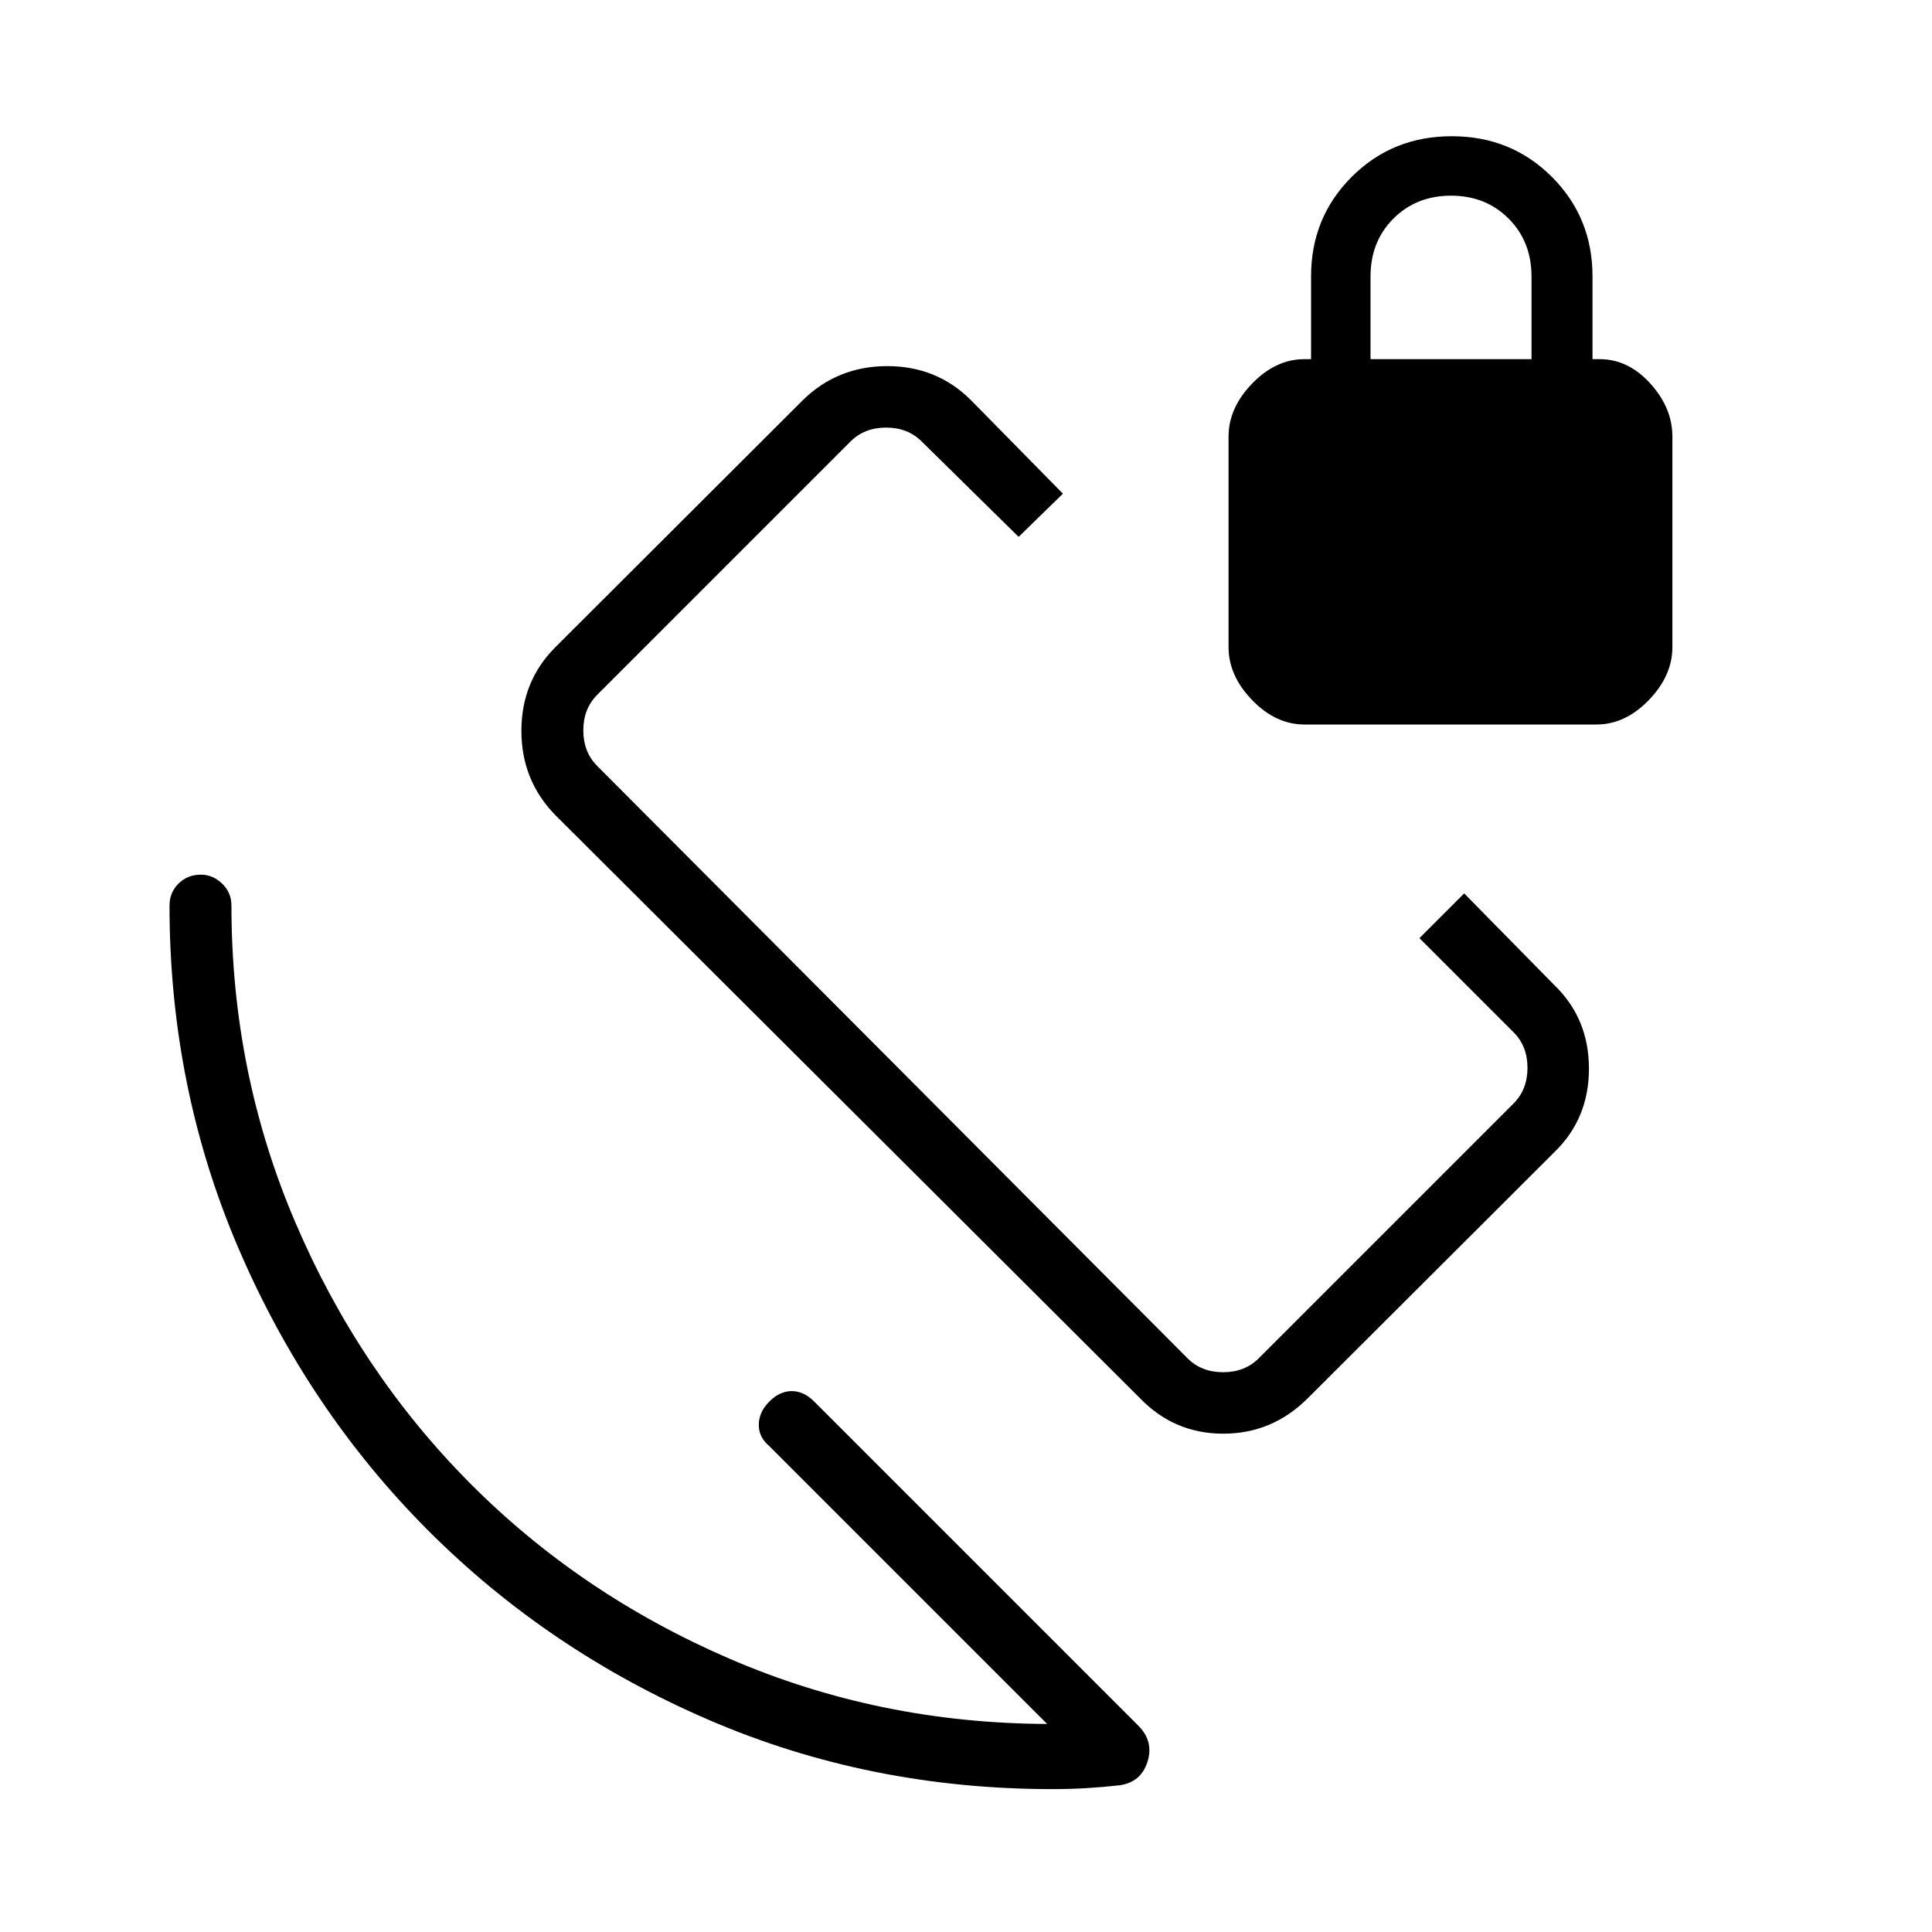 <svg xmlns="http://www.w3.org/2000/svg" width="48" height="48" viewBox="0 -960 960 960"><path d="M648.154-600q-14.231 0-25.962-12.115-11.73-12.116-11.73-26.347v-104.615q0-14.231 11.73-26.346 11.731-12.116 25.962-12.116h3.308v-41.157q0-29.227 20.192-49.42 20.192-20.192 49.731-20.192 29.538 0 49.731 20.192 20.192 20.193 20.192 49.42v41.157h3.538q14.231 0 25.193 12.116Q831-757.308 831-743.077v104.615q0 14.231-11.731 26.347Q807.539-600 793.308-600H648.154ZM681-781.539h80v-41.025q0-17.436-11.385-28.821-11.384-11.384-28.615-11.384-17.231 0-28.615 11.384Q681-840 681-822.564v41.025ZM520.307-103.385l-138.23-138.23q-5.154-4.385-5.039-10.616.116-6.23 5.27-11.384t11.115-5.154q5.962 0 11.116 5.154L565.614-102.54q7.771 7.771 4.58 17.92-3.191 10.148-13.745 11.697-8.064.923-16.423 1.423-8.358.5-17.026.5-91.07 0-170.881-34.423t-139.427-94.154q-59.615-59.731-94.038-139.787Q84.231-419.421 84.231-510q0-6.539 4.48-10.962 4.482-4.423 11.107-4.423 5.874 0 10.528 4.423Q115-516.539 115-510q0 83.077 31.692 157.269 31.693 74.192 86.693 129.577 55 55.385 129.269 87.423 74.269 32.039 157.653 32.346Zm185.001-390.461 22.231-22.231 44.538 45.308q17.462 16.692 17.462 41.769 0 25.077-17.462 41.769L649.923-265.307q-17.692 17.692-42.09 17.692-24.399 0-41.448-17.692L276-554.923q-16.923-17.258-16.923-41.937 0-24.678 16.923-41.602l122.923-122.692q17.258-16.923 41.937-16.923t41.602 16.923l45.692 46.461-22 21.462L458-740.616q-6.923-6.923-17.692-6.923t-17.692 6.923L296.769-614.769q-6.923 6.923-6.923 17.692t6.923 17.692l293.308 294.308q6.923 6.923 17.692 6.923t17.692-6.923l126.616-126.615Q759-418.615 759-429.385q0-10.769-6.923-17.692l-46.769-46.769Zm-179.923-19.385Z"/></svg>